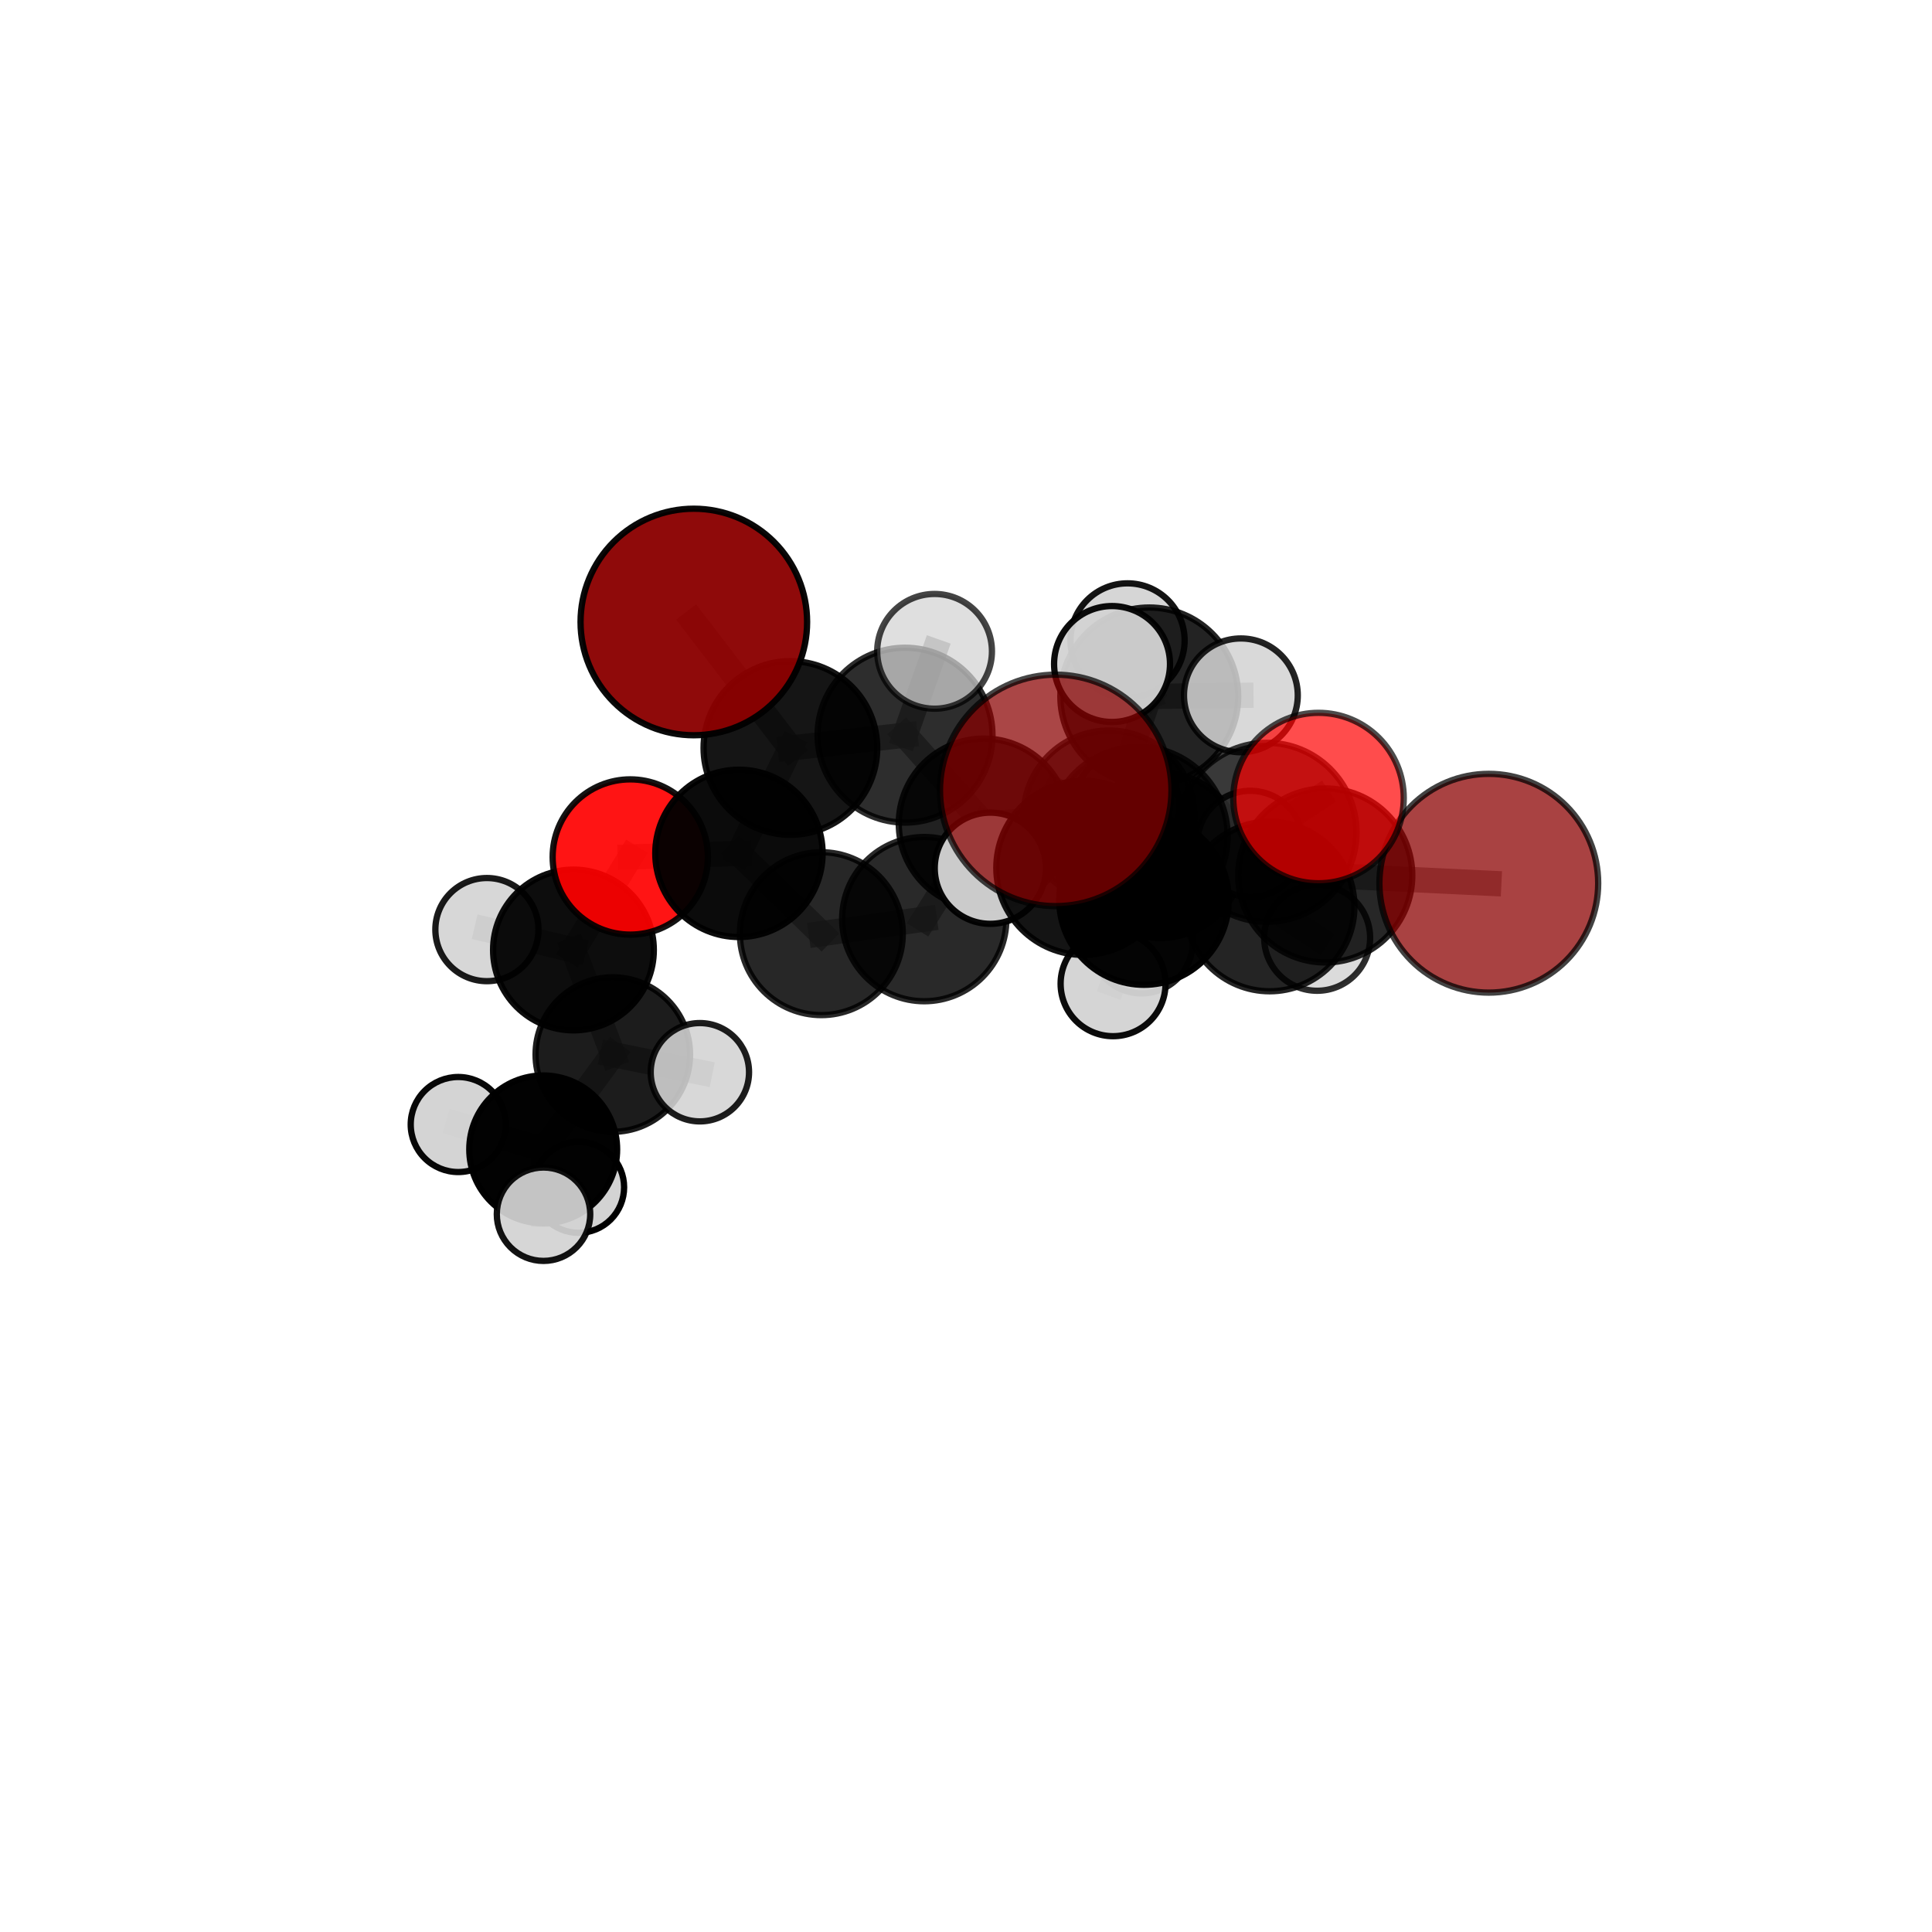 <?xml version="1.0" encoding="utf-8" standalone="no"?>
<!DOCTYPE svg PUBLIC "-//W3C//DTD SVG 1.1//EN"
  "http://www.w3.org/Graphics/SVG/1.1/DTD/svg11.dtd">
<svg xmlns:xlink="http://www.w3.org/1999/xlink" width="153pt" height="153pt" viewBox="0 0 153 153" xmlns="http://www.w3.org/2000/svg" version="1.1">
 <defs>
  <style type="text/css">*{stroke-linejoin: round; stroke-linecap: butt}</style>
 </defs>
 <g id="figure_1">
  <g id="patch_1">
   <path d="M 0 153 
L 153 153 
L 153 0 
L 0 0 
L 0 153 
z
" style="fill: none"/>
  </g>
  <g id="patch_2">
   <path d="M 7.2 145.8 
L 145.8 145.8 
L 145.8 7.2 
L 7.2 7.2 
L 7.2 145.8 
z
" style="fill: none"/>
  </g>
  <g id="axes_1">
   <g id="line2d_1">
    <path d="M 83.607 62.593 
L 90.155 66.204 
" clip-path="url(#p1fe1e3b925)" style="fill: none; stroke: #808080; stroke-opacity: 0.782; stroke-width: 2; stroke-linecap: square"/>
   </g>
   <g id="line2d_2">
    <path d="M 90.155 66.204 
L 100.337 65.914 
" clip-path="url(#p1fe1e3b925)" style="fill: none; stroke: #808080; stroke-opacity: 0.765; stroke-width: 2; stroke-linecap: square"/>
   </g>
   <g id="line2d_3">
    <path d="M 117.902 69.946 
L 104.952 69.33 
" clip-path="url(#p1fe1e3b925)" style="fill: none; stroke: #808080; stroke-opacity: 0.736; stroke-width: 2; stroke-linecap: square"/>
   </g>
   <g id="line2d_4">
    <path d="M 104.952 69.33 
L 100.337 65.914 
" clip-path="url(#p1fe1e3b925)" style="fill: none; stroke: #808080; stroke-opacity: 0.751; stroke-width: 2; stroke-linecap: square"/>
   </g>
   <g id="line2d_5">
    <path d="M 54.946 49.257 
L 62.595 59.235 
" clip-path="url(#p1fe1e3b925)" style="fill: none; stroke: #808080; stroke-opacity: 0.754; stroke-width: 2; stroke-linecap: square"/>
   </g>
   <g id="line2d_6">
    <path d="M 62.595 59.235 
L 58.519 67.58 
" clip-path="url(#p1fe1e3b925)" style="fill: none; stroke: #808080; stroke-opacity: 0.714; stroke-width: 2; stroke-linecap: square"/>
   </g>
   <g id="line2d_7">
    <path d="M 104.418 63.199 
L 100.337 65.914 
" clip-path="url(#p1fe1e3b925)" style="fill: none; stroke: #808080; stroke-opacity: 0.779; stroke-width: 2; stroke-linecap: square"/>
   </g>
   <g id="line2d_8">
    <path d="M 49.914 67.868 
L 58.519 67.58 
" clip-path="url(#p1fe1e3b925)" style="fill: none; stroke: #808080; stroke-opacity: 0.693; stroke-width: 2; stroke-linecap: square"/>
   </g>
   <g id="line2d_9">
    <path d="M 49.914 67.868 
L 45.414 75.232 
" clip-path="url(#p1fe1e3b925)" style="fill: none; stroke: #808080; stroke-opacity: 0.674; stroke-width: 2; stroke-linecap: square"/>
   </g>
   <g id="line2d_10">
    <path d="M 45.414 75.232 
L 48.53 83.511 
" clip-path="url(#p1fe1e3b925)" style="fill: none; stroke: #808080; stroke-opacity: 0.639; stroke-width: 2; stroke-linecap: square"/>
   </g>
   <g id="line2d_11">
    <path d="M 45.414 75.232 
L 38.56 73.617 
" clip-path="url(#p1fe1e3b925)" style="fill: none; stroke: #808080; stroke-opacity: 0.659; stroke-width: 2; stroke-linecap: square"/>
   </g>
   <g id="line2d_12">
    <path d="M 87.828 64.62 
L 90.595 71.277 
" clip-path="url(#p1fe1e3b925)" style="fill: none; stroke: #808080; stroke-opacity: 0.712; stroke-width: 2; stroke-linecap: square"/>
   </g>
   <g id="line2d_13">
    <path d="M 87.828 64.62 
L 77.912 65.226 
" clip-path="url(#p1fe1e3b925)" style="fill: none; stroke: #808080; stroke-opacity: 0.714; stroke-width: 2; stroke-linecap: square"/>
   </g>
   <g id="line2d_14">
    <path d="M 87.828 64.62 
L 91.904 67.732 
" clip-path="url(#p1fe1e3b925)" style="fill: none; stroke: #808080; stroke-opacity: 0.701; stroke-width: 2; stroke-linecap: square"/>
   </g>
   <g id="line2d_15">
    <path d="M 87.828 64.62 
L 91.014 55.151 
" clip-path="url(#p1fe1e3b925)" style="fill: none; stroke: #808080; stroke-opacity: 0.738; stroke-width: 2; stroke-linecap: square"/>
   </g>
   <g id="line2d_16">
    <path d="M 90.595 71.277 
L 100.545 71.785 
" clip-path="url(#p1fe1e3b925)" style="fill: none; stroke: #808080; stroke-opacity: 0.708; stroke-width: 2; stroke-linecap: square"/>
   </g>
   <g id="line2d_17">
    <path d="M 90.595 71.277 
L 85.799 68.724 
" clip-path="url(#p1fe1e3b925)" style="fill: none; stroke: #808080; stroke-opacity: 0.722; stroke-width: 2; stroke-linecap: square"/>
   </g>
   <g id="line2d_18">
    <path d="M 90.595 71.277 
L 88.147 77.905 
" clip-path="url(#p1fe1e3b925)" style="fill: none; stroke: #808080; stroke-opacity: 0.693; stroke-width: 2; stroke-linecap: square"/>
   </g>
   <g id="line2d_19">
    <path d="M 77.912 65.226 
L 71.672 58.22 
" clip-path="url(#p1fe1e3b925)" style="fill: none; stroke: #808080; stroke-opacity: 0.726; stroke-width: 2; stroke-linecap: square"/>
   </g>
   <g id="line2d_20">
    <path d="M 77.912 65.226 
L 73.195 72.787 
" clip-path="url(#p1fe1e3b925)" style="fill: none; stroke: #808080; stroke-opacity: 0.694; stroke-width: 2; stroke-linecap: square"/>
   </g>
   <g id="line2d_21">
    <path d="M 91.904 67.732 
L 89.206 63.841 
" clip-path="url(#p1fe1e3b925)" style="fill: none; stroke: #808080; stroke-opacity: 0.686; stroke-width: 2; stroke-linecap: square"/>
   </g>
   <g id="line2d_22">
    <path d="M 91.904 67.732 
L 99.014 66.829 
" clip-path="url(#p1fe1e3b925)" style="fill: none; stroke: #808080; stroke-opacity: 0.687; stroke-width: 2; stroke-linecap: square"/>
   </g>
   <g id="line2d_23">
    <path d="M 91.904 67.732 
L 90.4 74.618 
" clip-path="url(#p1fe1e3b925)" style="fill: none; stroke: #808080; stroke-opacity: 0.669; stroke-width: 2; stroke-linecap: square"/>
   </g>
   <g id="line2d_24">
    <path d="M 91.014 55.151 
L 89.292 50.716 
" clip-path="url(#p1fe1e3b925)" style="fill: none; stroke: #808080; stroke-opacity: 0.762; stroke-width: 2; stroke-linecap: square"/>
   </g>
   <g id="line2d_25">
    <path d="M 91.014 55.151 
L 88.065 52.585 
" clip-path="url(#p1fe1e3b925)" style="fill: none; stroke: #808080; stroke-opacity: 0.771; stroke-width: 2; stroke-linecap: square"/>
   </g>
   <g id="line2d_26">
    <path d="M 91.014 55.151 
L 98.268 55.067 
" clip-path="url(#p1fe1e3b925)" style="fill: none; stroke: #808080; stroke-opacity: 0.76; stroke-width: 2; stroke-linecap: square"/>
   </g>
   <g id="line2d_27">
    <path d="M 100.545 71.785 
L 104.952 69.33 
" clip-path="url(#p1fe1e3b925)" style="fill: none; stroke: #808080; stroke-opacity: 0.722; stroke-width: 2; stroke-linecap: square"/>
   </g>
   <g id="line2d_28">
    <path d="M 100.545 71.785 
L 104.308 74.267 
" clip-path="url(#p1fe1e3b925)" style="fill: none; stroke: #808080; stroke-opacity: 0.698; stroke-width: 2; stroke-linecap: square"/>
   </g>
   <g id="line2d_29">
    <path d="M 85.799 68.724 
L 90.155 66.204 
" clip-path="url(#p1fe1e3b925)" style="fill: none; stroke: #808080; stroke-opacity: 0.75; stroke-width: 2; stroke-linecap: square"/>
   </g>
   <g id="line2d_30">
    <path d="M 85.799 68.724 
L 78.426 68.757 
" clip-path="url(#p1fe1e3b925)" style="fill: none; stroke: #808080; stroke-opacity: 0.736; stroke-width: 2; stroke-linecap: square"/>
   </g>
   <g id="line2d_31">
    <path d="M 71.672 58.22 
L 62.595 59.235 
" clip-path="url(#p1fe1e3b925)" style="fill: none; stroke: #808080; stroke-opacity: 0.737; stroke-width: 2; stroke-linecap: square"/>
   </g>
   <g id="line2d_32">
    <path d="M 71.672 58.22 
L 74.011 51.58 
" clip-path="url(#p1fe1e3b925)" style="fill: none; stroke: #808080; stroke-opacity: 0.756; stroke-width: 2; stroke-linecap: square"/>
   </g>
   <g id="line2d_33">
    <path d="M 73.195 72.787 
L 65.045 73.94 
" clip-path="url(#p1fe1e3b925)" style="fill: none; stroke: #808080; stroke-opacity: 0.673; stroke-width: 2; stroke-linecap: square"/>
   </g>
   <g id="line2d_34">
    <path d="M 65.045 73.94 
L 58.519 67.58 
" clip-path="url(#p1fe1e3b925)" style="fill: none; stroke: #808080; stroke-opacity: 0.682; stroke-width: 2; stroke-linecap: square"/>
   </g>
   <g id="line2d_35">
    <path d="M 48.53 83.511 
L 43.018 91.023 
" clip-path="url(#p1fe1e3b925)" style="fill: none; stroke: #808080; stroke-opacity: 0.604; stroke-width: 2; stroke-linecap: square"/>
   </g>
   <g id="line2d_36">
    <path d="M 48.53 83.511 
L 55.424 84.912 
" clip-path="url(#p1fe1e3b925)" style="fill: none; stroke: #808080; stroke-opacity: 0.621; stroke-width: 2; stroke-linecap: square"/>
   </g>
   <g id="line2d_37">
    <path d="M 43.018 91.023 
L 36.29 89.053 
" clip-path="url(#p1fe1e3b925)" style="fill: none; stroke: #808080; stroke-opacity: 0.589; stroke-width: 2; stroke-linecap: square"/>
   </g>
   <g id="line2d_38">
    <path d="M 43.018 91.023 
L 45.816 94.022 
" clip-path="url(#p1fe1e3b925)" style="fill: none; stroke: #808080; stroke-opacity: 0.573; stroke-width: 2; stroke-linecap: square"/>
   </g>
   <g id="line2d_39">
    <path d="M 43.018 91.023 
L 43.042 96.157 
" clip-path="url(#p1fe1e3b925)" style="fill: none; stroke: #808080; stroke-opacity: 0.582; stroke-width: 2; stroke-linecap: square"/>
   </g>
   <g id="Path3DCollection_1">
    <path d="M 45.816 97.631 
C 46.773 97.631 47.691 97.251 48.368 96.574 
C 49.044 95.897 49.425 94.979 49.425 94.022 
C 49.425 93.065 49.044 92.148 48.368 91.471 
C 47.691 90.794 46.773 90.414 45.816 90.414 
C 44.859 90.414 43.941 90.794 43.265 91.471 
C 42.588 92.148 42.208 93.065 42.208 94.022 
C 42.208 94.979 42.588 95.897 43.265 96.574 
C 43.941 97.251 44.859 97.631 45.816 97.631 
z
" clip-path="url(#p1fe1e3b925)" style="fill: #d3d3d3; stroke: #000000; stroke-width: 0.5"/>
    <path d="M 89.206 68.043 
C 90.32 68.043 91.389 67.6 92.177 66.812 
C 92.965 66.024 93.408 64.955 93.408 63.841 
C 93.408 62.727 92.965 61.658 92.177 60.87 
C 91.389 60.082 90.32 59.639 89.206 59.639 
C 88.092 59.639 87.023 60.082 86.235 60.87 
C 85.447 61.658 85.004 62.727 85.004 63.841 
C 85.004 64.955 85.447 66.024 86.235 66.812 
C 87.023 67.6 88.092 68.043 89.206 68.043 
z
" clip-path="url(#p1fe1e3b925)" style="fill: #d3d3d3; fill-opacity: 0.92; stroke: #000000; stroke-opacity: 0.92; stroke-width: 0.5"/>
    <path d="M 36.29 92.817 
C 37.288 92.817 38.245 92.42 38.951 91.714 
C 39.657 91.009 40.053 90.051 40.053 89.053 
C 40.053 88.055 39.657 87.098 38.951 86.392 
C 38.245 85.686 37.288 85.29 36.29 85.29 
C 35.292 85.29 34.334 85.686 33.629 86.392 
C 32.923 87.098 32.526 88.055 32.526 89.053 
C 32.526 90.051 32.923 91.009 33.629 91.714 
C 34.334 92.42 35.292 92.817 36.29 92.817 
z
" clip-path="url(#p1fe1e3b925)" style="fill: #d3d3d3; fill-opacity: 0.969; stroke: #000000; stroke-opacity: 0.969; stroke-width: 0.5"/>
    <path d="M 43.018 96.875 
C 44.57 96.875 46.059 96.259 47.156 95.161 
C 48.254 94.064 48.871 92.575 48.871 91.023 
C 48.871 89.471 48.254 87.982 47.156 86.885 
C 46.059 85.787 44.57 85.17 43.018 85.17 
C 41.466 85.17 39.977 85.787 38.88 86.885 
C 37.782 87.982 37.165 89.471 37.165 91.023 
C 37.165 92.575 37.782 94.064 38.88 95.161 
C 39.977 96.259 41.466 96.875 43.018 96.875 
z
" clip-path="url(#p1fe1e3b925)" style="fill-opacity: 0.99; stroke: #000000; stroke-opacity: 0.99; stroke-width: 0.5"/>
    <path d="M 90.4 78.671 
C 91.475 78.671 92.506 78.244 93.266 77.484 
C 94.026 76.724 94.453 75.693 94.453 74.618 
C 94.453 73.543 94.026 72.512 93.266 71.753 
C 92.506 70.993 91.475 70.566 90.4 70.566 
C 89.325 70.566 88.294 70.993 87.534 71.753 
C 86.774 72.512 86.347 73.543 86.347 74.618 
C 86.347 75.693 86.774 76.724 87.534 77.484 
C 88.294 78.244 89.325 78.671 90.4 78.671 
z
" clip-path="url(#p1fe1e3b925)" style="fill: #d3d3d3; fill-opacity: 0.864; stroke: #000000; stroke-opacity: 0.864; stroke-width: 0.5"/>
    <path d="M 38.56 77.701 
C 39.643 77.701 40.682 77.271 41.448 76.505 
C 42.214 75.739 42.644 74.7 42.644 73.617 
C 42.644 72.534 42.214 71.495 41.448 70.729 
C 40.682 69.964 39.643 69.533 38.56 69.533 
C 37.477 69.533 36.439 69.964 35.673 70.729 
C 34.907 71.495 34.477 72.534 34.477 73.617 
C 34.477 74.7 34.907 75.739 35.673 76.505 
C 36.439 77.271 37.477 77.701 38.56 77.701 
z
" clip-path="url(#p1fe1e3b925)" style="fill: #d3d3d3; fill-opacity: 0.896; stroke: #000000; stroke-opacity: 0.896; stroke-width: 0.5"/>
    <path d="M 91.904 74.288 
C 93.642 74.288 95.31 73.597 96.539 72.368 
C 97.769 71.138 98.46 69.471 98.46 67.732 
C 98.46 65.993 97.769 64.326 96.539 63.096 
C 95.31 61.867 93.642 61.176 91.904 61.176 
C 90.165 61.176 88.498 61.867 87.268 63.096 
C 86.039 64.326 85.348 65.993 85.348 67.732 
C 85.348 69.471 86.039 71.138 87.268 72.368 
C 88.498 73.597 90.165 74.288 91.904 74.288 
z
" clip-path="url(#p1fe1e3b925)" style="fill-opacity: 0.885; stroke: #000000; stroke-opacity: 0.885; stroke-width: 0.5"/>
    <path d="M 48.53 89.628 
C 50.152 89.628 51.708 88.984 52.855 87.837 
C 54.002 86.69 54.647 85.134 54.647 83.511 
C 54.647 81.889 54.002 80.333 52.855 79.186 
C 51.708 78.039 50.152 77.395 48.53 77.395 
C 46.908 77.395 45.352 78.039 44.205 79.186 
C 43.057 80.333 42.413 81.889 42.413 83.511 
C 42.413 85.134 43.057 86.69 44.205 87.837 
C 45.352 88.984 46.908 89.628 48.53 89.628 
z
" clip-path="url(#p1fe1e3b925)" style="fill-opacity: 0.89; stroke: #000000; stroke-opacity: 0.89; stroke-width: 0.5"/>
    <path d="M 99.014 71.033 
C 100.128 71.033 101.198 70.59 101.986 69.801 
C 102.774 69.013 103.217 67.944 103.217 66.829 
C 103.217 65.714 102.774 64.645 101.986 63.856 
C 101.198 63.068 100.128 62.625 99.014 62.625 
C 97.899 62.625 96.829 63.068 96.041 63.856 
C 95.253 64.645 94.81 65.714 94.81 66.829 
C 94.81 67.944 95.253 69.013 96.041 69.801 
C 96.829 70.59 97.899 71.033 99.014 71.033 
z
" clip-path="url(#p1fe1e3b925)" style="fill: #d3d3d3; fill-opacity: 0.856; stroke: #000000; stroke-opacity: 0.856; stroke-width: 0.5"/>
    <path d="M 45.414 81.597 
C 47.102 81.597 48.721 80.926 49.914 79.733 
C 51.108 78.539 51.778 76.92 51.778 75.232 
C 51.778 73.545 51.108 71.926 49.914 70.732 
C 48.721 69.539 47.102 68.868 45.414 68.868 
C 43.726 68.868 42.107 69.539 40.913 70.732 
C 39.72 71.926 39.049 73.545 39.049 75.232 
C 39.049 76.92 39.72 78.539 40.913 79.733 
C 42.107 80.926 43.726 81.597 45.414 81.597 
z
" clip-path="url(#p1fe1e3b925)" style="fill-opacity: 0.949; stroke: #000000; stroke-opacity: 0.949; stroke-width: 0.5"/>
    <path d="M 55.424 88.806 
C 56.457 88.806 57.447 88.395 58.177 87.665 
C 58.907 86.935 59.318 85.945 59.318 84.912 
C 59.318 83.88 58.907 82.889 58.177 82.159 
C 57.447 81.429 56.457 81.019 55.424 81.019 
C 54.392 81.019 53.401 81.429 52.671 82.159 
C 51.941 82.889 51.531 83.88 51.531 84.912 
C 51.531 85.945 51.941 86.935 52.671 87.665 
C 53.401 88.395 54.392 88.806 55.424 88.806 
z
" clip-path="url(#p1fe1e3b925)" style="fill: #d3d3d3; fill-opacity: 0.886; stroke: #000000; stroke-opacity: 0.886; stroke-width: 0.5"/>
    <path d="M 43.042 99.855 
C 44.023 99.855 44.964 99.466 45.657 98.772 
C 46.351 98.079 46.741 97.138 46.741 96.157 
C 46.741 95.176 46.351 94.235 45.657 93.541 
C 44.964 92.848 44.023 92.458 43.042 92.458 
C 42.061 92.458 41.12 92.848 40.426 93.541 
C 39.733 94.235 39.343 95.176 39.343 96.157 
C 39.343 97.138 39.733 98.079 40.426 98.772 
C 41.12 99.466 42.061 99.855 43.042 99.855 
z
" clip-path="url(#p1fe1e3b925)" style="fill: #d3d3d3; fill-opacity: 0.926; stroke: #000000; stroke-opacity: 0.926; stroke-width: 0.5"/>
    <path d="M 49.914 74.016 
C 51.545 74.016 53.109 73.368 54.262 72.216 
C 55.415 71.063 56.062 69.499 56.062 67.868 
C 56.062 66.238 55.415 64.674 54.262 63.521 
C 53.109 62.368 51.545 61.72 49.914 61.72 
C 48.284 61.72 46.72 62.368 45.567 63.521 
C 44.414 64.674 43.766 66.238 43.766 67.868 
C 43.766 69.499 44.414 71.063 45.567 72.216 
C 46.72 73.368 48.284 74.016 49.914 74.016 
z
" clip-path="url(#p1fe1e3b925)" style="fill: #ff0000; fill-opacity: 0.921; stroke: #000000; stroke-opacity: 0.921; stroke-width: 0.5"/>
    <path d="M 65.045 80.389 
C 66.755 80.389 68.396 79.71 69.605 78.5 
C 70.814 77.291 71.494 75.651 71.494 73.94 
C 71.494 72.23 70.814 70.59 69.605 69.38 
C 68.396 68.171 66.755 67.491 65.045 67.491 
C 63.335 67.491 61.694 68.171 60.485 69.38 
C 59.276 70.59 58.596 72.23 58.596 73.94 
C 58.596 75.651 59.276 77.291 60.485 78.5 
C 61.694 79.71 63.335 80.389 65.045 80.389 
z
" clip-path="url(#p1fe1e3b925)" style="fill-opacity: 0.846; stroke: #000000; stroke-opacity: 0.846; stroke-width: 0.5"/>
    <path d="M 58.519 74.205 
C 60.276 74.205 61.962 73.507 63.204 72.265 
C 64.447 71.023 65.145 69.337 65.145 67.58 
C 65.145 65.823 64.447 64.138 63.204 62.896 
C 61.962 61.653 60.276 60.955 58.519 60.955 
C 56.762 60.955 55.077 61.653 53.835 62.896 
C 52.592 64.138 51.894 65.823 51.894 67.58 
C 51.894 69.337 52.592 71.023 53.835 72.265 
C 55.077 73.507 56.762 74.205 58.519 74.205 
z
" clip-path="url(#p1fe1e3b925)" style="fill-opacity: 0.954; stroke: #000000; stroke-opacity: 0.954; stroke-width: 0.5"/>
    <path d="M 73.195 79.291 
C 74.919 79.291 76.574 78.606 77.793 77.386 
C 79.013 76.167 79.698 74.512 79.698 72.787 
C 79.698 71.063 79.013 69.408 77.793 68.189 
C 76.574 66.969 74.919 66.284 73.195 66.284 
C 71.47 66.284 69.816 66.969 68.596 68.189 
C 67.376 69.408 66.691 71.063 66.691 72.787 
C 66.691 74.512 67.376 76.167 68.596 77.386 
C 69.816 78.606 71.47 79.291 73.195 79.291 
z
" clip-path="url(#p1fe1e3b925)" style="fill-opacity: 0.836; stroke: #000000; stroke-opacity: 0.836; stroke-width: 0.5"/>
    <path d="M 89.292 55.236 
C 90.491 55.236 91.641 54.76 92.489 53.912 
C 93.336 53.065 93.813 51.915 93.813 50.716 
C 93.813 49.517 93.336 48.367 92.489 47.52 
C 91.641 46.672 90.491 46.196 89.292 46.196 
C 88.093 46.196 86.944 46.672 86.096 47.52 
C 85.248 48.367 84.772 49.517 84.772 50.716 
C 84.772 51.915 85.248 53.065 86.096 53.912 
C 86.944 54.76 88.093 55.236 89.292 55.236 
z
" clip-path="url(#p1fe1e3b925)" style="fill: #d3d3d3; fill-opacity: 0.919; stroke: #000000; stroke-opacity: 0.919; stroke-width: 0.5"/>
    <path d="M 62.595 66.111 
C 64.418 66.111 66.167 65.387 67.457 64.097 
C 68.746 62.808 69.471 61.058 69.471 59.235 
C 69.471 57.411 68.746 55.662 67.457 54.373 
C 66.167 53.083 64.418 52.359 62.595 52.359 
C 60.771 52.359 59.022 53.083 57.732 54.373 
C 56.443 55.662 55.718 57.411 55.718 59.235 
C 55.718 61.058 56.443 62.808 57.732 64.097 
C 59.022 65.387 60.771 66.111 62.595 66.111 
z
" clip-path="url(#p1fe1e3b925)" style="fill-opacity: 0.917; stroke: #000000; stroke-opacity: 0.917; stroke-width: 0.5"/>
    <path d="M 54.946 58.227 
C 57.325 58.227 59.607 57.282 61.29 55.6 
C 62.972 53.918 63.917 51.636 63.917 49.257 
C 63.917 46.877 62.972 44.595 61.29 42.913 
C 59.607 41.231 57.325 40.286 54.946 40.286 
C 52.567 40.286 50.285 41.231 48.603 42.913 
C 46.921 44.595 45.976 46.877 45.976 49.257 
C 45.976 51.636 46.921 53.918 48.603 55.6 
C 50.285 57.282 52.567 58.227 54.946 58.227 
z
" clip-path="url(#p1fe1e3b925)" style="fill: #8b0000; fill-opacity: 0.958; stroke: #000000; stroke-opacity: 0.958; stroke-width: 0.5"/>
    <path d="M 77.912 71.963 
C 79.699 71.963 81.412 71.253 82.676 69.99 
C 83.939 68.726 84.649 67.013 84.649 65.226 
C 84.649 63.44 83.939 61.726 82.676 60.463 
C 81.412 59.199 79.699 58.49 77.912 58.49 
C 76.126 58.49 74.412 59.199 73.149 60.463 
C 71.885 61.726 71.176 63.44 71.176 65.226 
C 71.176 67.013 71.885 68.726 73.149 69.99 
C 74.412 71.253 76.126 71.963 77.912 71.963 
z
" clip-path="url(#p1fe1e3b925)" style="fill-opacity: 0.869; stroke: #000000; stroke-opacity: 0.869; stroke-width: 0.5"/>
    <path d="M 71.672 65.144 
C 73.509 65.144 75.27 64.415 76.569 63.116 
C 77.867 61.818 78.597 60.056 78.597 58.22 
C 78.597 56.383 77.867 54.622 76.569 53.324 
C 75.27 52.025 73.509 51.295 71.672 51.295 
C 69.836 51.295 68.074 52.025 66.776 53.324 
C 65.477 54.622 64.748 56.383 64.748 58.22 
C 64.748 60.056 65.477 61.818 66.776 63.116 
C 68.074 64.415 69.836 65.144 71.672 65.144 
z
" clip-path="url(#p1fe1e3b925)" style="fill-opacity: 0.821; stroke: #000000; stroke-opacity: 0.821; stroke-width: 0.5"/>
    <path d="M 87.828 71.389 
C 89.623 71.389 91.345 70.676 92.614 69.406 
C 93.883 68.137 94.597 66.415 94.597 64.62 
C 94.597 62.825 93.883 61.103 92.614 59.834 
C 91.345 58.564 89.623 57.851 87.828 57.851 
C 86.032 57.851 84.311 58.564 83.041 59.834 
C 81.772 61.103 81.059 62.825 81.059 64.62 
C 81.059 66.415 81.772 68.137 83.041 69.406 
C 84.311 70.676 86.032 71.389 87.828 71.389 
z
" clip-path="url(#p1fe1e3b925)" style="fill-opacity: 0.777; stroke: #000000; stroke-opacity: 0.777; stroke-width: 0.5"/>
    <path d="M 74.011 56.123 
C 75.216 56.123 76.371 55.644 77.223 54.792 
C 78.075 53.941 78.554 52.785 78.554 51.58 
C 78.554 50.375 78.075 49.22 77.223 48.368 
C 76.371 47.516 75.216 47.037 74.011 47.037 
C 72.806 47.037 71.651 47.516 70.799 48.368 
C 69.947 49.22 69.468 50.375 69.468 51.58 
C 69.468 52.785 69.947 53.941 70.799 54.792 
C 71.651 55.644 72.806 56.123 74.011 56.123 
z
" clip-path="url(#p1fe1e3b925)" style="fill: #d3d3d3; fill-opacity: 0.733; stroke: #000000; stroke-opacity: 0.733; stroke-width: 0.5"/>
    <path d="M 91.014 62.192 
C 92.881 62.192 94.673 61.45 95.993 60.13 
C 97.313 58.809 98.055 57.018 98.055 55.151 
C 98.055 53.284 97.313 51.492 95.993 50.172 
C 94.673 48.852 92.881 48.11 91.014 48.11 
C 89.147 48.11 87.356 48.852 86.035 50.172 
C 84.715 51.492 83.973 53.284 83.973 55.151 
C 83.973 57.018 84.715 58.809 86.035 60.13 
C 87.356 61.45 89.147 62.192 91.014 62.192 
z
" clip-path="url(#p1fe1e3b925)" style="fill-opacity: 0.86; stroke: #000000; stroke-opacity: 0.86; stroke-width: 0.5"/>
    <path d="M 98.268 59.573 
C 99.463 59.573 100.609 59.098 101.454 58.253 
C 102.299 57.408 102.774 56.262 102.774 55.067 
C 102.774 53.872 102.299 52.726 101.454 51.881 
C 100.609 51.036 99.463 50.561 98.268 50.561 
C 97.074 50.561 95.927 51.036 95.082 51.881 
C 94.238 52.726 93.763 53.872 93.763 55.067 
C 93.763 56.262 94.238 57.408 95.082 58.253 
C 95.927 59.098 97.074 59.573 98.268 59.573 
z
" clip-path="url(#p1fe1e3b925)" style="fill: #d3d3d3; fill-opacity: 0.861; stroke: #000000; stroke-opacity: 0.861; stroke-width: 0.5"/>
    <path d="M 104.308 78.462 
C 105.42 78.462 106.487 78.02 107.274 77.233 
C 108.061 76.447 108.503 75.38 108.503 74.267 
C 108.503 73.154 108.061 72.087 107.274 71.301 
C 106.487 70.514 105.42 70.072 104.308 70.072 
C 103.195 70.072 102.128 70.514 101.341 71.301 
C 100.555 72.087 100.113 73.154 100.113 74.267 
C 100.113 75.38 100.555 76.447 101.341 77.233 
C 102.128 78.02 103.195 78.462 104.308 78.462 
z
" clip-path="url(#p1fe1e3b925)" style="fill: #d3d3d3; fill-opacity: 0.818; stroke: #000000; stroke-opacity: 0.818; stroke-width: 0.5"/>
    <path d="M 88.147 82.059 
C 89.249 82.059 90.305 81.621 91.084 80.842 
C 91.863 80.063 92.301 79.006 92.301 77.905 
C 92.301 76.803 91.863 75.747 91.084 74.968 
C 90.305 74.189 89.249 73.751 88.147 73.751 
C 87.045 73.751 85.989 74.189 85.21 74.968 
C 84.431 75.747 83.993 76.803 83.993 77.905 
C 83.993 79.006 84.431 80.063 85.21 80.842 
C 85.989 81.621 87.045 82.059 88.147 82.059 
z
" clip-path="url(#p1fe1e3b925)" style="fill: #d3d3d3; fill-opacity: 0.956; stroke: #000000; stroke-opacity: 0.956; stroke-width: 0.5"/>
    <path d="M 90.595 77.989 
C 92.375 77.989 94.082 77.282 95.341 76.023 
C 96.599 74.764 97.307 73.057 97.307 71.277 
C 97.307 69.497 96.599 67.79 95.341 66.531 
C 94.082 65.273 92.375 64.565 90.595 64.565 
C 88.815 64.565 87.108 65.273 85.849 66.531 
C 84.59 67.79 83.883 69.497 83.883 71.277 
C 83.883 73.057 84.59 74.764 85.849 76.023 
C 87.108 77.282 88.815 77.989 90.595 77.989 
z
" clip-path="url(#p1fe1e3b925)" style="fill-opacity: 0.978; stroke: #000000; stroke-opacity: 0.978; stroke-width: 0.5"/>
    <path d="M 88.065 57.175 
C 89.282 57.175 90.45 56.691 91.31 55.831 
C 92.171 54.97 92.655 53.802 92.655 52.585 
C 92.655 51.368 92.171 50.2 91.31 49.339 
C 90.45 48.479 89.282 47.995 88.065 47.995 
C 86.847 47.995 85.68 48.479 84.819 49.339 
C 83.958 50.2 83.475 51.368 83.475 52.585 
C 83.475 53.802 83.958 54.97 84.819 55.831 
C 85.68 56.691 86.847 57.175 88.065 57.175 
z
" clip-path="url(#p1fe1e3b925)" style="fill: #d3d3d3; fill-opacity: 0.952; stroke: #000000; stroke-opacity: 0.952; stroke-width: 0.5"/>
    <path d="M 100.545 78.502 
C 102.327 78.502 104.035 77.794 105.295 76.535 
C 106.554 75.275 107.262 73.567 107.262 71.785 
C 107.262 70.004 106.554 68.295 105.295 67.036 
C 104.035 65.776 102.327 65.068 100.545 65.068 
C 98.764 65.068 97.055 65.776 95.796 67.036 
C 94.536 68.295 93.828 70.004 93.828 71.785 
C 93.828 73.567 94.536 75.275 95.796 76.535 
C 97.055 77.794 98.764 78.502 100.545 78.502 
z
" clip-path="url(#p1fe1e3b925)" style="fill-opacity: 0.858; stroke: #000000; stroke-opacity: 0.858; stroke-width: 0.5"/>
    <path d="M 78.426 73.16 
C 79.593 73.16 80.713 72.696 81.539 71.87 
C 82.364 71.045 82.828 69.925 82.828 68.757 
C 82.828 67.59 82.364 66.47 81.539 65.645 
C 80.713 64.819 79.593 64.355 78.426 64.355 
C 77.258 64.355 76.139 64.819 75.313 65.645 
C 74.488 66.47 74.024 67.59 74.024 68.757 
C 74.024 69.925 74.488 71.045 75.313 71.87 
C 76.139 72.696 77.258 73.16 78.426 73.16 
z
" clip-path="url(#p1fe1e3b925)" style="fill: #d3d3d3; fill-opacity: 0.963; stroke: #000000; stroke-opacity: 0.963; stroke-width: 0.5"/>
    <path d="M 85.799 75.622 
C 87.628 75.622 89.383 74.895 90.676 73.601 
C 91.97 72.308 92.697 70.553 92.697 68.724 
C 92.697 66.894 91.97 65.14 90.676 63.846 
C 89.383 62.553 87.628 61.826 85.799 61.826 
C 83.969 61.826 82.215 62.553 80.921 63.846 
C 79.627 65.14 78.901 66.894 78.901 68.724 
C 78.901 70.553 79.627 72.308 80.921 73.601 
C 82.215 74.895 83.969 75.622 85.799 75.622 
z
" clip-path="url(#p1fe1e3b925)" style="fill-opacity: 0.92; stroke: #000000; stroke-opacity: 0.92; stroke-width: 0.5"/>
    <path d="M 104.952 76.22 
C 106.779 76.22 108.532 75.494 109.824 74.202 
C 111.116 72.91 111.842 71.157 111.842 69.33 
C 111.842 67.502 111.116 65.75 109.824 64.458 
C 108.532 63.166 106.779 62.44 104.952 62.44 
C 103.125 62.44 101.372 63.166 100.08 64.458 
C 98.788 65.75 98.062 67.502 98.062 69.33 
C 98.062 71.157 98.788 72.91 100.08 74.202 
C 101.372 75.494 103.125 76.22 104.952 76.22 
z
" clip-path="url(#p1fe1e3b925)" style="fill-opacity: 0.846; stroke: #000000; stroke-opacity: 0.846; stroke-width: 0.5"/>
    <path d="M 117.902 78.608 
C 120.199 78.608 122.403 77.695 124.027 76.071 
C 125.652 74.447 126.565 72.243 126.565 69.946 
C 126.565 67.648 125.652 65.445 124.027 63.82 
C 122.403 62.196 120.199 61.283 117.902 61.283 
C 115.605 61.283 113.401 62.196 111.777 63.82 
C 110.152 65.445 109.239 67.648 109.239 69.946 
C 109.239 72.243 110.152 74.447 111.777 76.071 
C 113.401 77.695 115.605 78.608 117.902 78.608 
z
" clip-path="url(#p1fe1e3b925)" style="fill: #8b0000; fill-opacity: 0.74; stroke: #000000; stroke-opacity: 0.74; stroke-width: 0.5"/>
    <path d="M 90.155 73.27 
C 92.029 73.27 93.826 72.526 95.151 71.2 
C 96.476 69.875 97.221 68.078 97.221 66.204 
C 97.221 64.33 96.476 62.532 95.151 61.207 
C 93.826 59.882 92.029 59.137 90.155 59.137 
C 88.28 59.137 86.483 59.882 85.158 61.207 
C 83.833 62.532 83.088 64.33 83.088 66.204 
C 83.088 68.078 83.833 69.875 85.158 71.2 
C 86.483 72.526 88.28 73.27 90.155 73.27 
z
" clip-path="url(#p1fe1e3b925)" style="fill-opacity: 0.826; stroke: #000000; stroke-opacity: 0.826; stroke-width: 0.5"/>
    <path d="M 100.337 73.001 
C 102.217 73.001 104.02 72.254 105.349 70.925 
C 106.678 69.596 107.425 67.793 107.425 65.914 
C 107.425 64.034 106.678 62.231 105.349 60.902 
C 104.02 59.573 102.217 58.826 100.337 58.826 
C 98.457 58.826 96.654 59.573 95.325 60.902 
C 93.996 62.231 93.249 64.034 93.249 65.914 
C 93.249 67.793 93.996 69.596 95.325 70.925 
C 96.654 72.254 98.457 73.001 100.337 73.001 
z
" clip-path="url(#p1fe1e3b925)" style="fill-opacity: 0.774; stroke: #000000; stroke-opacity: 0.774; stroke-width: 0.5"/>
    <path d="M 104.418 69.949 
C 106.208 69.949 107.925 69.238 109.19 67.972 
C 110.456 66.706 111.167 64.989 111.167 63.199 
C 111.167 61.41 110.456 59.693 109.19 58.427 
C 107.925 57.161 106.208 56.45 104.418 56.45 
C 102.628 56.45 100.911 57.161 99.645 58.427 
C 98.38 59.693 97.668 61.41 97.668 63.199 
C 97.668 64.989 98.38 66.706 99.645 67.972 
C 100.911 69.238 102.628 69.949 104.418 69.949 
z
" clip-path="url(#p1fe1e3b925)" style="fill: #ff0000; fill-opacity: 0.7; stroke: #000000; stroke-opacity: 0.7; stroke-width: 0.5"/>
    <path d="M 83.607 71.758 
C 86.038 71.758 88.369 70.793 90.088 69.074 
C 91.807 67.355 92.772 65.024 92.772 62.593 
C 92.772 60.163 91.807 57.831 90.088 56.112 
C 88.369 54.394 86.038 53.428 83.607 53.428 
C 81.177 53.428 78.845 54.394 77.126 56.112 
C 75.408 57.831 74.442 60.163 74.442 62.593 
C 74.442 65.024 75.408 67.355 77.126 69.074 
C 78.845 70.793 81.177 71.758 83.607 71.758 
z
" clip-path="url(#p1fe1e3b925)" style="fill: #8b0000; fill-opacity: 0.723; stroke: #000000; stroke-opacity: 0.723; stroke-width: 0.5"/>
   </g>
  </g>
 </g>
 <defs>
  <clipPath id="p1fe1e3b925">
   <rect x="7.2" y="7.2" width="138.6" height="138.6"/>
  </clipPath>
 </defs>
</svg>
